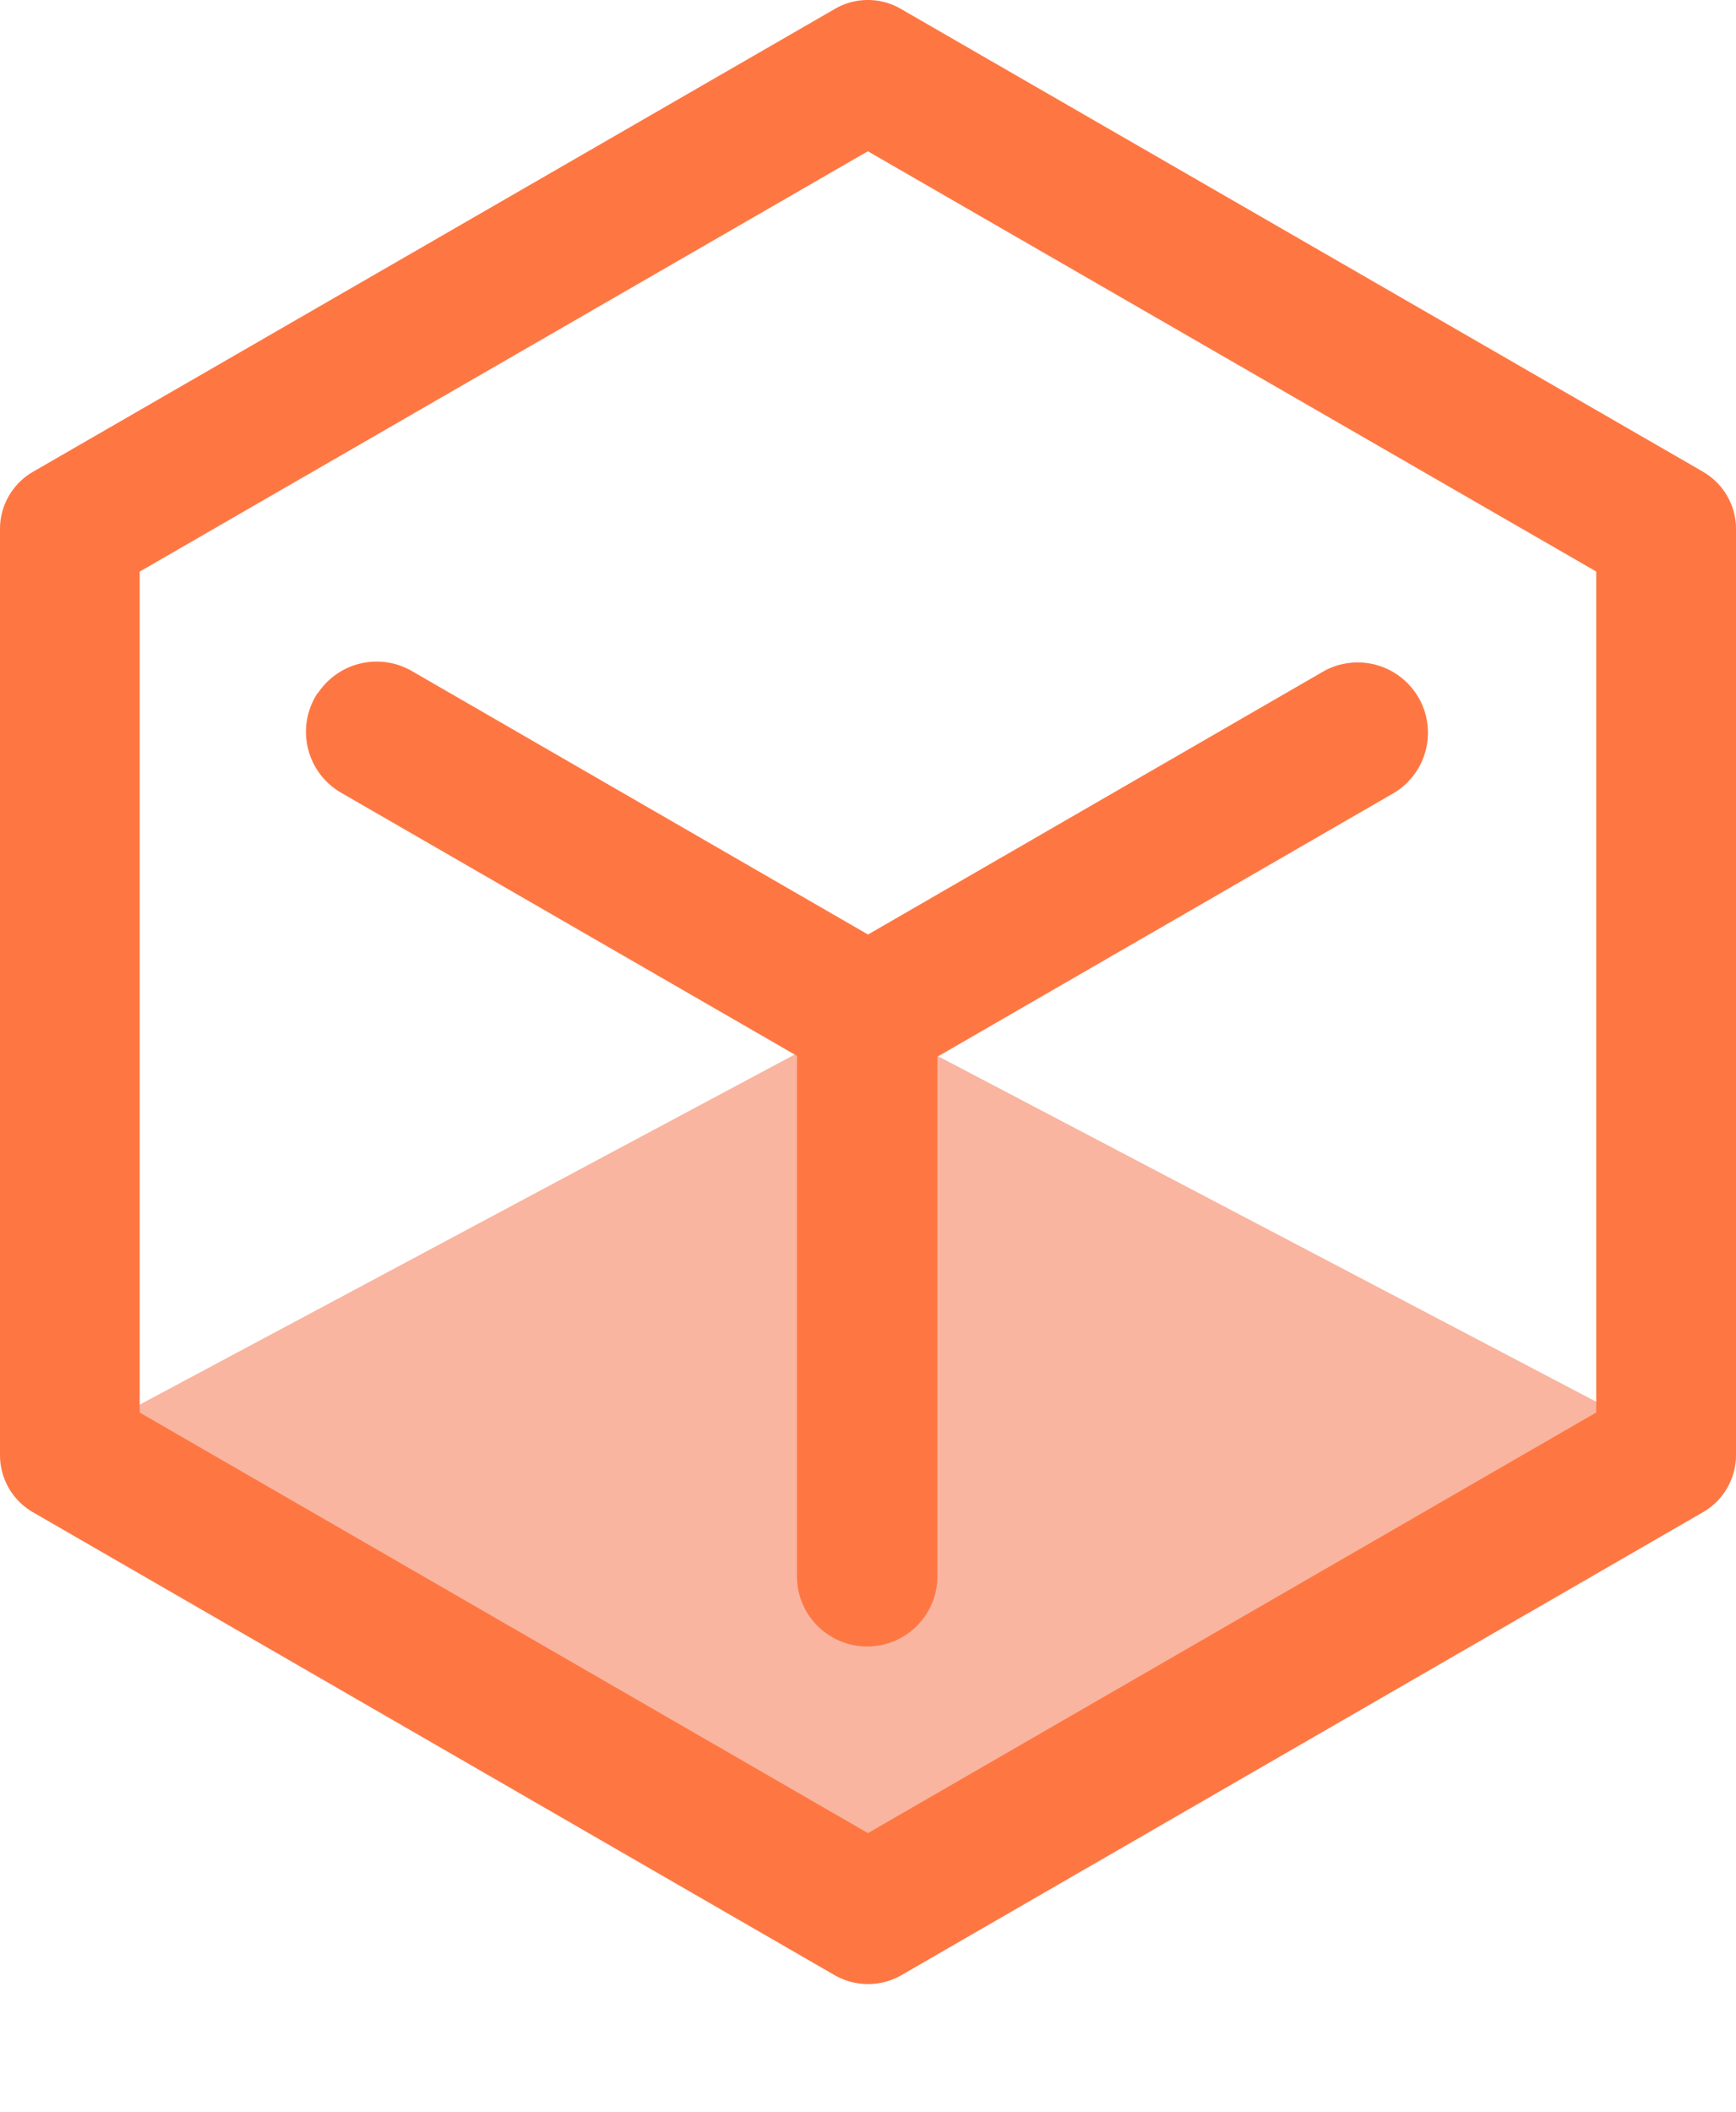 <?xml version="1.0" encoding="UTF-8"?>
<svg xmlns="http://www.w3.org/2000/svg" width="96.417" height="117.274" viewBox="0 0 96.417 117.274">
  <g id="应用" transform="translate(-88.664 -252.819)">
    <path id="路径_526" d="M9.846,25.453,51.712,3.863,48.63,52.609,4.255,71.638Z" transform="matrix(0.574, 0.819, -0.819, 0.574, 151.852, 286.643)" fill="#f9b5a0"></path>
    <g id="组_401" transform="translate(-23.336 196.819)">
      <path id="路径_524" d="M158.375,56.49a3.648,3.648,0,0,1,3.6-.03l.052.03L206.593,82.2h-.006a3.67,3.67,0,0,1,1.831,3.112v51.491a3.668,3.668,0,0,1-1.781,3.14l-.05.029L162.036,165.7a3.732,3.732,0,0,1-3.6.029l-.053-.029-44.557-25.726A3.663,3.663,0,0,1,112,136.864V85.374a3.667,3.667,0,0,1,1.774-3.14l.05-.03,44.55-25.713ZM160.2,64.4l-40.44,23.341v46.7l40.446,23.353,40.446-23.356V87.74l-.169-.1Z" transform="translate(0 0)" fill="#fe7743"></path>
      <path id="路径_525" d="M252.759,360.667l-.019-.009-.114.2a3.9,3.9,0,0,0-.387,2.963l.016.059a3.9,3.9,0,0,0,1.805,2.31L279.374,380.8v28.9a3.9,3.9,0,0,0,6.655,2.758l.044-.044a3.891,3.891,0,0,0,1.1-2.714V380.847l25.411-14.679a3.906,3.906,0,0,0,1.314-5.261l-.032-.054a3.9,3.9,0,0,0-5.172-1.449l-25.374,14.657-25.359-14.646a3.911,3.911,0,0,0-5.184,1.23Z" transform="translate(-123.111 -266.166)" fill="#fe7743"></path>
    </g>
  </g>
</svg>
